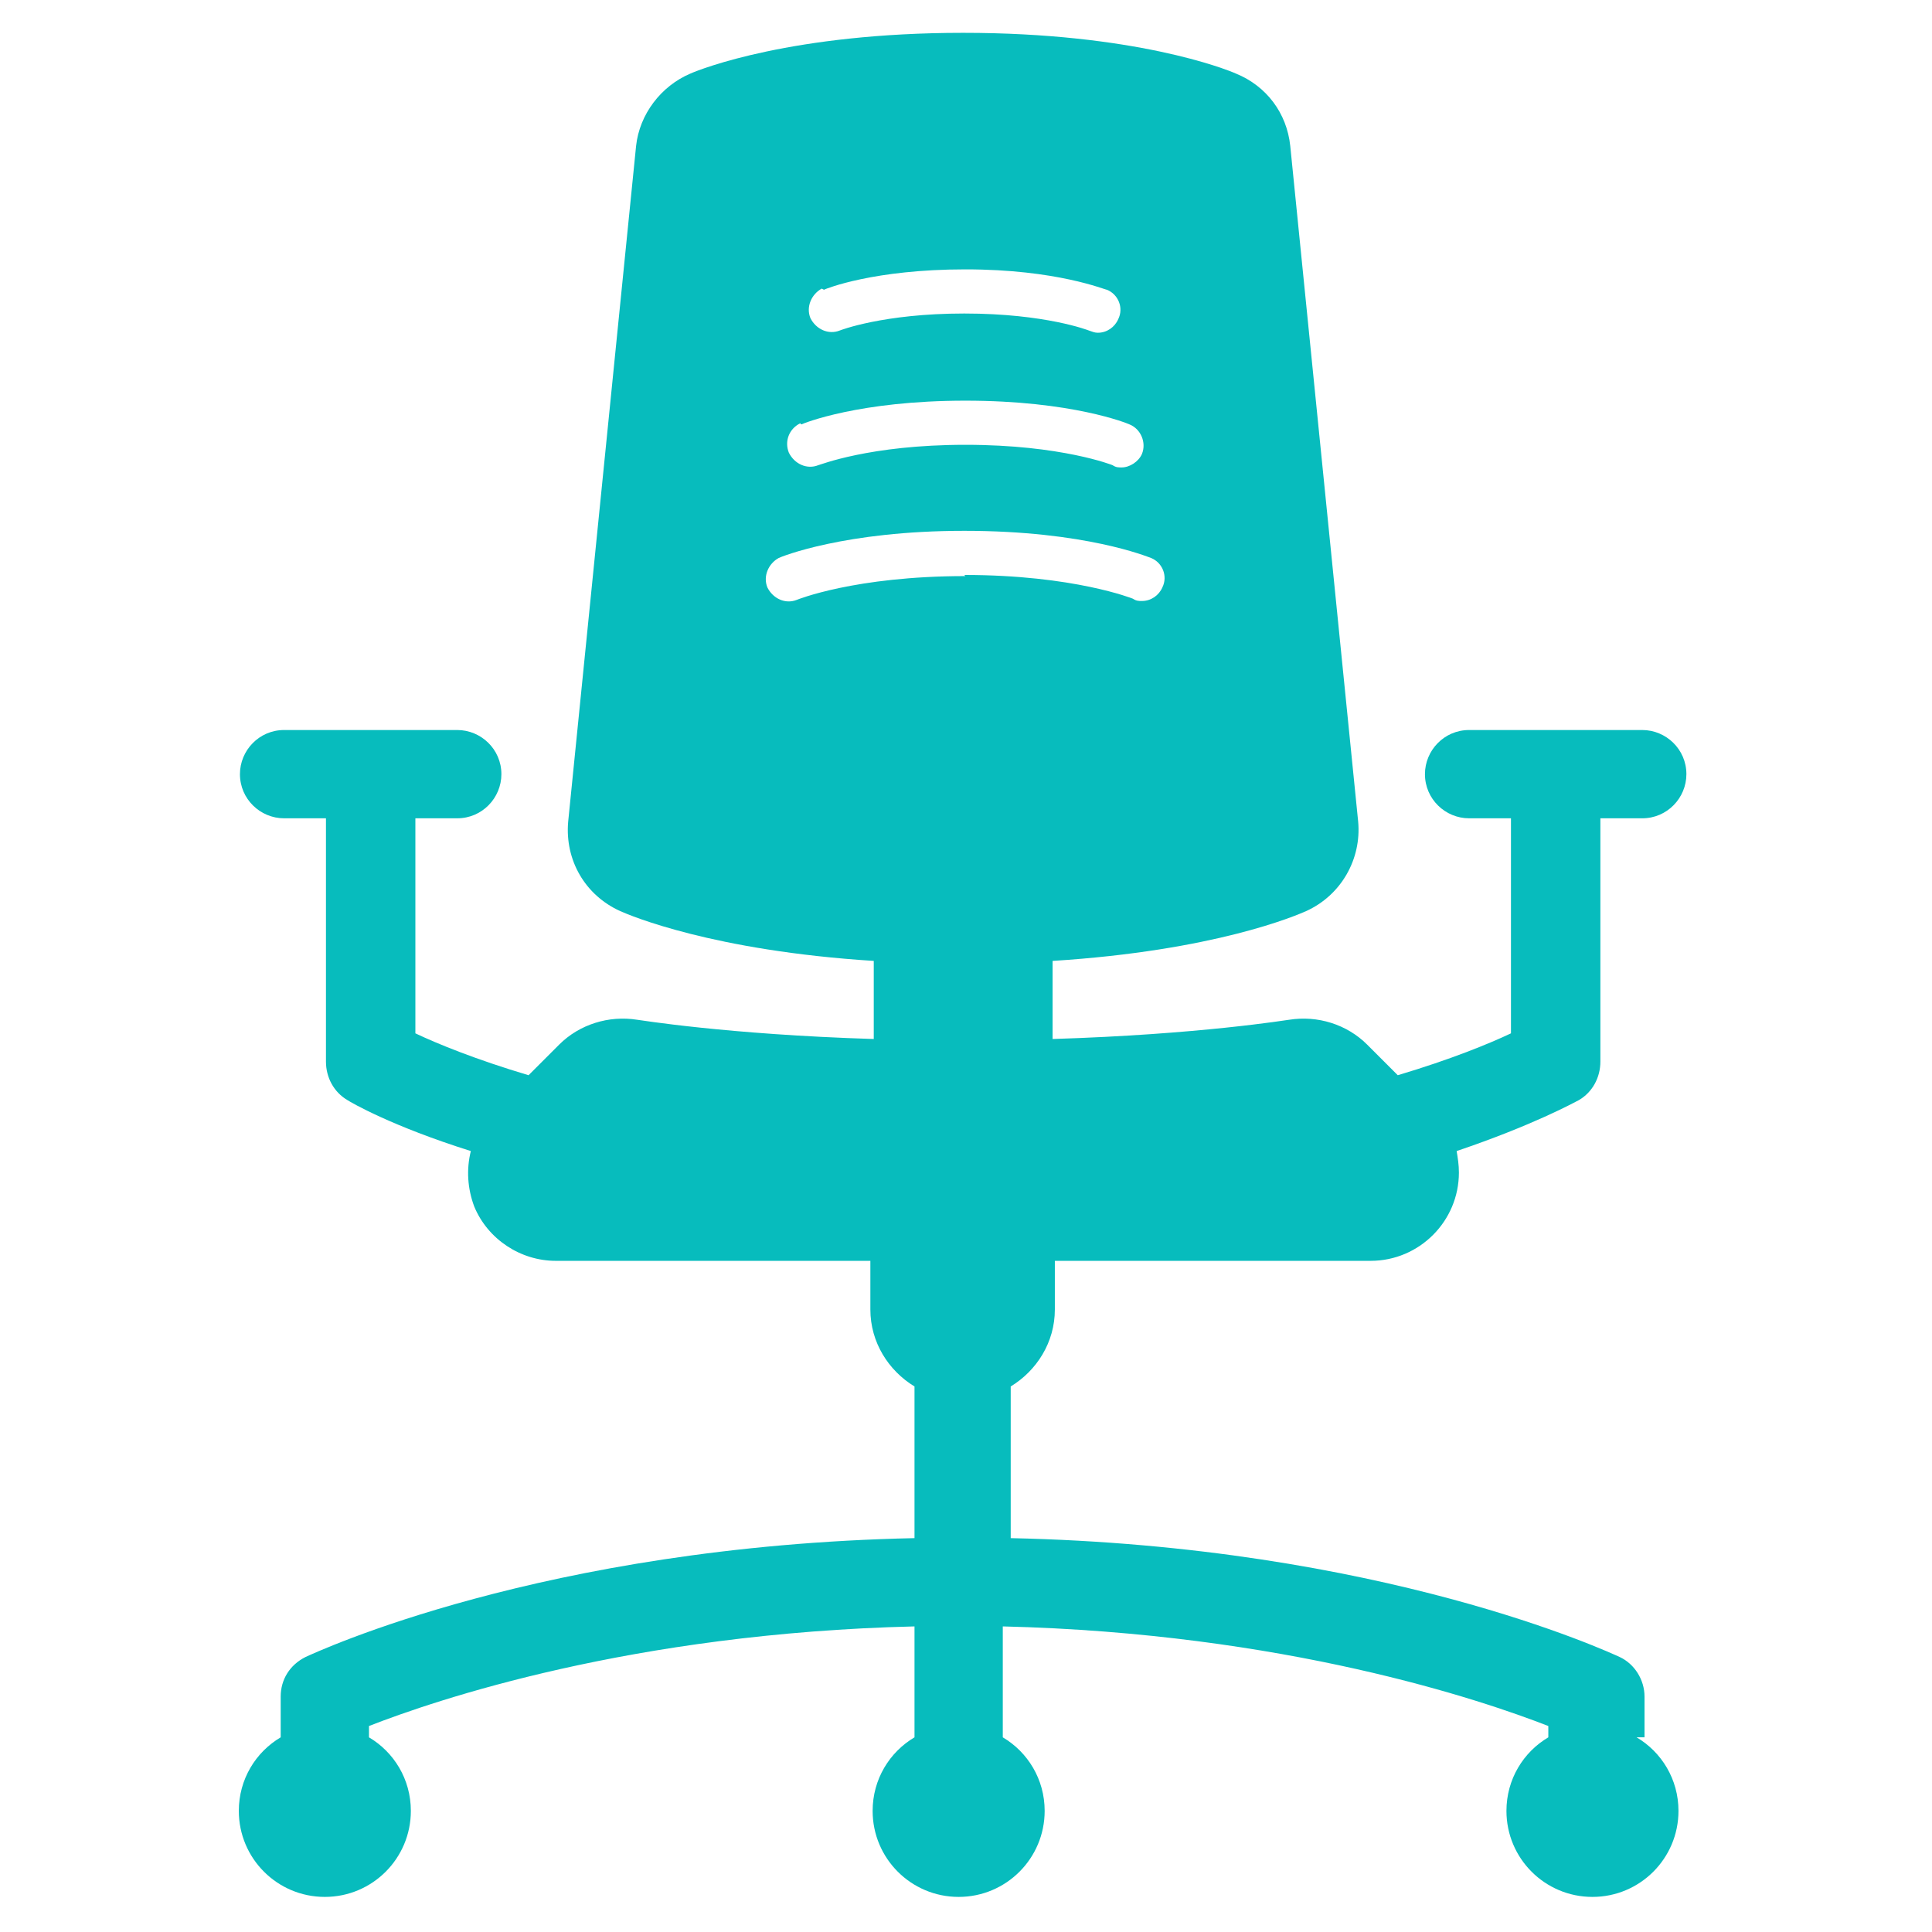 <?xml version="1.0" encoding="UTF-8"?>
<!DOCTYPE svg PUBLIC "-//W3C//DTD SVG 1.1//EN" "http://www.w3.org/Graphics/SVG/1.1/DTD/svg11.dtd">
<!-- Creator: CorelDRAW X6 -->
<svg xmlns="http://www.w3.org/2000/svg" xml:space="preserve" width="1.707in" height="1.707in" version="1.1" style="shape-rendering:geometricPrecision; text-rendering:geometricPrecision; image-rendering:optimizeQuality; fill-rule:evenodd; clip-rule:evenodd"
viewBox="0 0 1707 1707"
 xmlns:xlink="http://www.w3.org/1999/xlink">
 <defs>
  <style type="text/css">
   <![CDATA[
    .fil0 {fill:none}
    .fil1 {fill:#07BCBD}
   ]]>
  </style>
 </defs>
 <g id="Layer_x0020_1">
  <rect class="fil0" width="1707" height="1707"/>
  <g id="_007-office-chair.svg">
   <g>
    <g id="Layer_1_123_">
     <path class="fil1" d="M1453 1535l0 -36c0,-15 -9,-29 -22,-35 -9,-4 -210,-98 -538,-105l0 -134c23,-14 39,-39 39,-68l0 -43 278 0c0,0 1,0 1,0 43,0 78,-35 78,-78 0,-7 -1,-13 -2,-19 68,-23 104,-43 108,-45 12,-7 19,-20 19,-34l0 -215 37 0c22,0 39,-18 39,-39 0,-22 -18,-39 -39,-39l-153 0c-22,0 -39,18 -39,39 0,22 18,39 39,39l37 0 0 190c-19,9 -53,23 -100,37l-27 -27c-18,-18 -44,-26 -69,-22 -1,0 -79,13 -209,17l0 -69c143,-9 215,-40 224,-44 31,-14 49,-46 46,-79l-60 -597c-3,-29 -21,-53 -48,-64 -9,-4 -90,-36 -241,-36 -151,0 -232,32 -241,36 -26,11 -45,36 -48,64l-60 597c-3,34 15,65 46,79 9,4 82,35 224,44l0 69c-130,-4 -208,-17 -209,-17 -25,-4 -51,4 -69,22l-27 27c-47,-14 -81,-28 -100,-37l0 -190 37 0c22,0 39,-18 39,-39 0,-22 -18,-39 -39,-39l-153 0c-22,0 -39,18 -39,39 0,22 18,39 39,39l37 0 0 215c0,14 7,27 19,34 3,2 39,23 109,45 -4,16 -3,33 3,49 12,29 41,48 72,48l278 0 0 43c0,29 16,54 39,68l0 134c-329,7 -529,101 -538,105 -14,7 -22,20 -22,35l0 36c-22,13 -37,37 -37,65 0,42 34,76 76,76 42,0 76,-34 76,-76 0,-28 -15,-52 -37,-65l0 -10c59,-23 232,-82 482,-88l0 98c-22,13 -37,37 -37,65 0,42 34,76 76,76 42,0 76,-34 76,-76 0,-28 -15,-52 -37,-65l0 -98c249,6 423,65 482,88l0 10c-22,13 -37,37 -37,65 0,42 34,76 76,76 42,0 76,-34 76,-76 0,-28 -15,-52 -37,-65zm-725 -1279c2,-1 44,-18 125,-18 81,0 123,18 125,18 10,4 15,16 10,26 -3,7 -10,12 -18,12 -3,0 -5,-1 -8,-2 0,0 -38,-15 -110,-15 -72,0 -110,15 -110,15 -10,4 -21,-1 -26,-11 -4,-10 1,-21 10,-26zm-20 119c2,-1 51,-21 145,-21 94,0 143,20 145,21 10,4 15,16 11,26 -3,7 -11,12 -18,12 -3,0 -5,0 -8,-2 0,0 -45,-18 -130,-18 -85,0 -129,18 -130,18 -10,4 -21,-1 -26,-11 -4,-10 0,-21 10,-26zm145 134c-98,0 -149,21 -149,21 -10,4 -21,-1 -26,-11 -4,-10 1,-21 10,-26 2,-1 58,-24 164,-24 107,0 162,23 165,24 10,4 15,16 10,26 -3,7 -10,12 -18,12 -3,0 -5,0 -8,-2 0,0 -52,-21 -149,-21z"/>
    </g>
   </g>
   <g>
   </g>
   <g>
   </g>
   <g>
   </g>
   <g>
   </g>
   <g>
   </g>
   <g>
   </g>
   <g>
   </g>
   <g>
   </g>
   <g>
   </g>
   <g>
   </g>
   <g>
   </g>
   <g>
   </g>
   <g>
   </g>
   <g>
   </g>
   <g>
   </g>
  </g>
 </g>
</svg>
